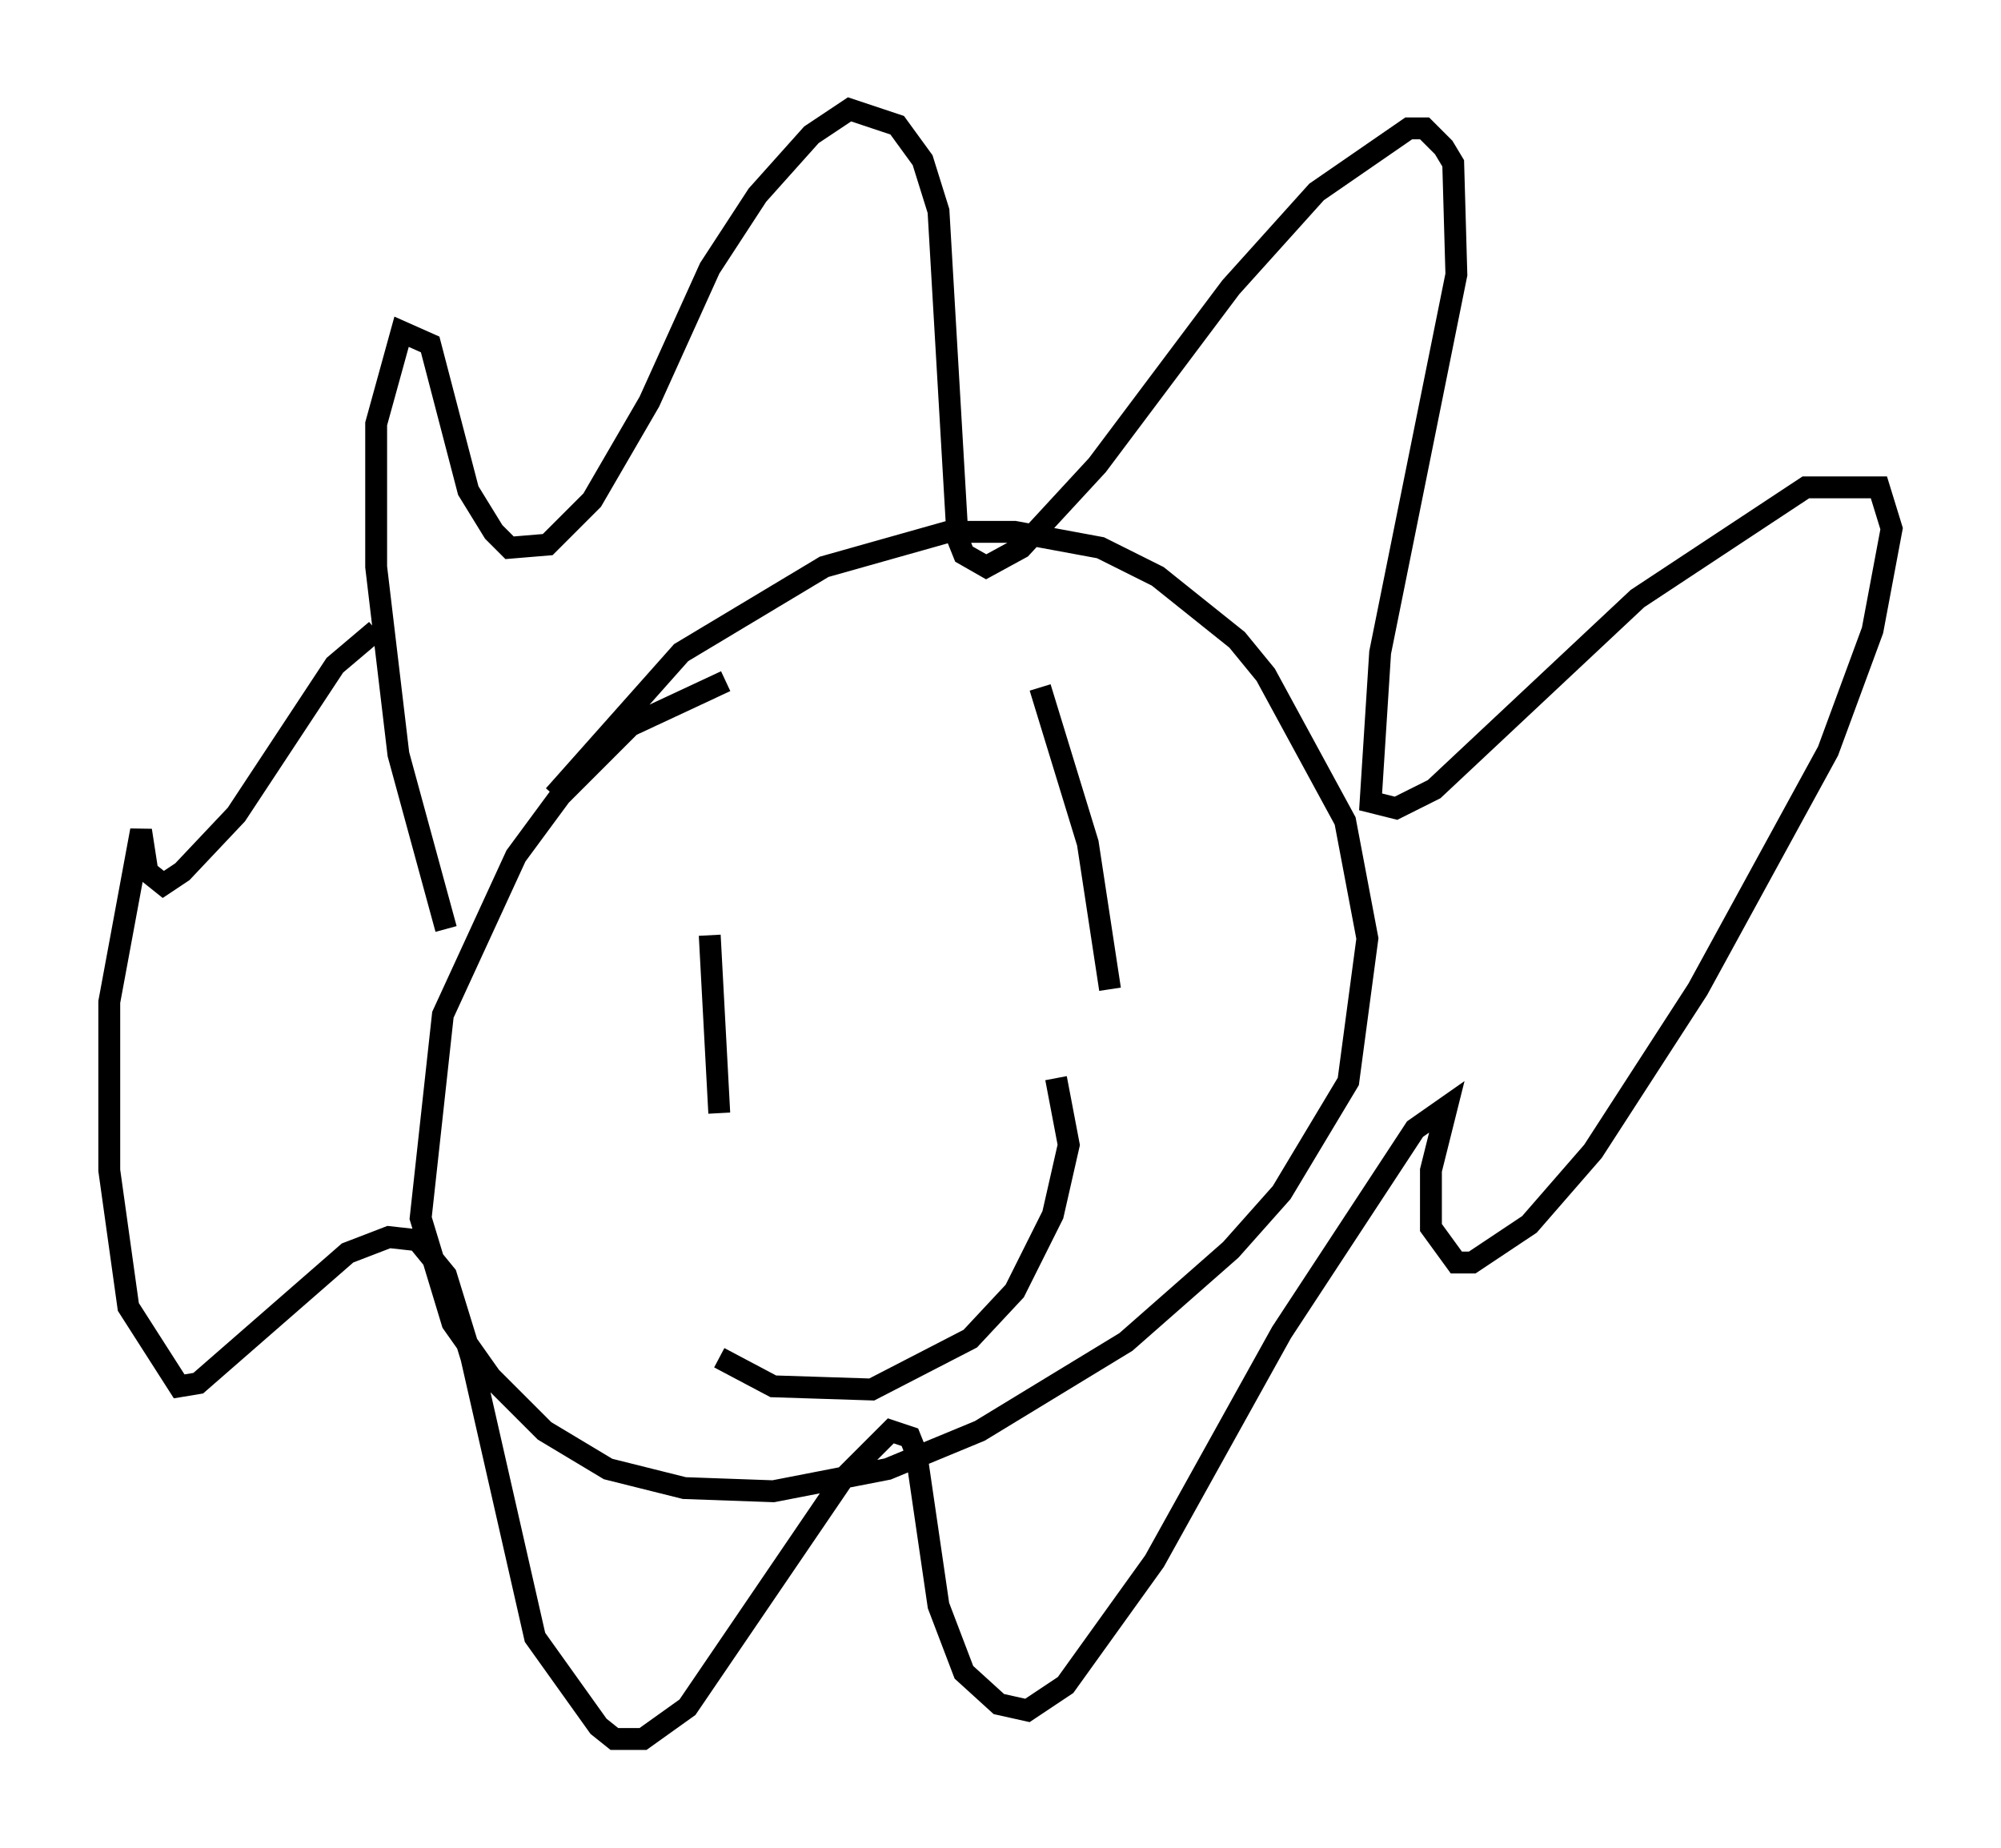 <?xml version="1.0" encoding="utf-8" ?>
<svg baseProfile="full" height="84.514" version="1.1" width="91.486" xmlns="http://www.w3.org/2000/svg" xmlns:ev="http://www.w3.org/2001/xml-events" xmlns:xlink="http://www.w3.org/1999/xlink"><defs /><rect fill="white" height="84.514" width="91.486" x="0" y="0" /><path d="M36.519, 31.436 m-3.341, -0.291 l-4.358, 2.034 -3.196, 3.196 l-2.034, 2.76 -3.341, 7.263 l-1.017, 9.296 1.453, 4.793 l1.743, 2.469 2.469, 2.469 l2.905, 1.743 3.486, 0.872 l4.067, 0.145 5.229, -1.017 l4.212, -1.743 6.682, -4.067 l4.793, -4.212 2.324, -2.615 l3.05, -5.084 0.872, -6.536 l-1.017, -5.374 -3.631, -6.682 l-1.307, -1.598 -3.631, -2.905 l-2.615, -1.307 -3.922, -0.726 l-3.05, 0.0 -5.665, 1.598 l-6.536, 3.922 -5.81, 6.536 m-4.939, 6.101 l-2.179, -7.989 -1.017, -8.57 l0.0, -6.536 1.162, -4.212 l1.307, 0.581 1.743, 6.682 l1.162, 1.888 0.726, 0.726 l1.743, -0.145 2.034, -2.034 l2.615, -4.503 2.76, -6.101 l2.179, -3.341 2.469, -2.76 l1.743, -1.162 2.179, 0.726 l1.162, 1.598 0.726, 2.324 l0.872, 14.961 0.291, 0.726 l1.017, 0.581 1.598, -0.872 l3.486, -3.777 6.101, -8.134 l3.922, -4.358 4.212, -2.905 l0.726, 0.0 0.872, 0.872 l0.436, 0.726 0.145, 5.084 l-3.486, 17.285 -0.436, 6.827 l1.162, 0.291 1.743, -0.872 l9.296, -8.715 7.698, -5.084 l3.341, 0.0 0.581, 1.888 l-0.872, 4.648 -2.034, 5.52 l-5.955, 10.894 -4.793, 7.408 l-2.905, 3.341 -2.615, 1.743 l-0.726, 0.0 -1.162, -1.598 l0.0, -2.615 0.726, -2.905 l-1.453, 1.017 -6.101, 9.296 l-5.81, 10.458 -4.067, 5.665 l-1.743, 1.162 -1.307, -0.291 l-1.598, -1.453 -1.162, -3.05 l-1.017, -6.972 -0.291, -0.726 l-0.872, -0.291 -2.179, 2.179 l-7.117, 10.458 -2.034, 1.453 l-1.307, 0.0 -0.726, -0.581 l-2.905, -4.067 -2.905, -12.782 l-1.162, -3.777 -1.307, -1.598 l-1.307, -0.145 -1.888, 0.726 l-6.827, 5.955 -0.872, 0.145 l-2.324, -3.631 -0.872, -6.246 l0.0, -7.698 1.453, -7.844 l0.291, 1.888 0.726, 0.581 l0.872, -0.581 2.469, -2.615 l4.503, -6.827 1.888, -1.598 m15.251, 13.944 l0.436, 8.134 m14.67, -19.464 l2.179, 7.117 1.017, 6.682 m-17.866, 16.849 l2.469, 1.307 4.503, 0.145 l4.503, -2.324 2.034, -2.179 l1.743, -3.486 0.726, -3.196 l-0.581, -3.05 " fill="none" stroke="black" stroke-width="1" /></svg>
